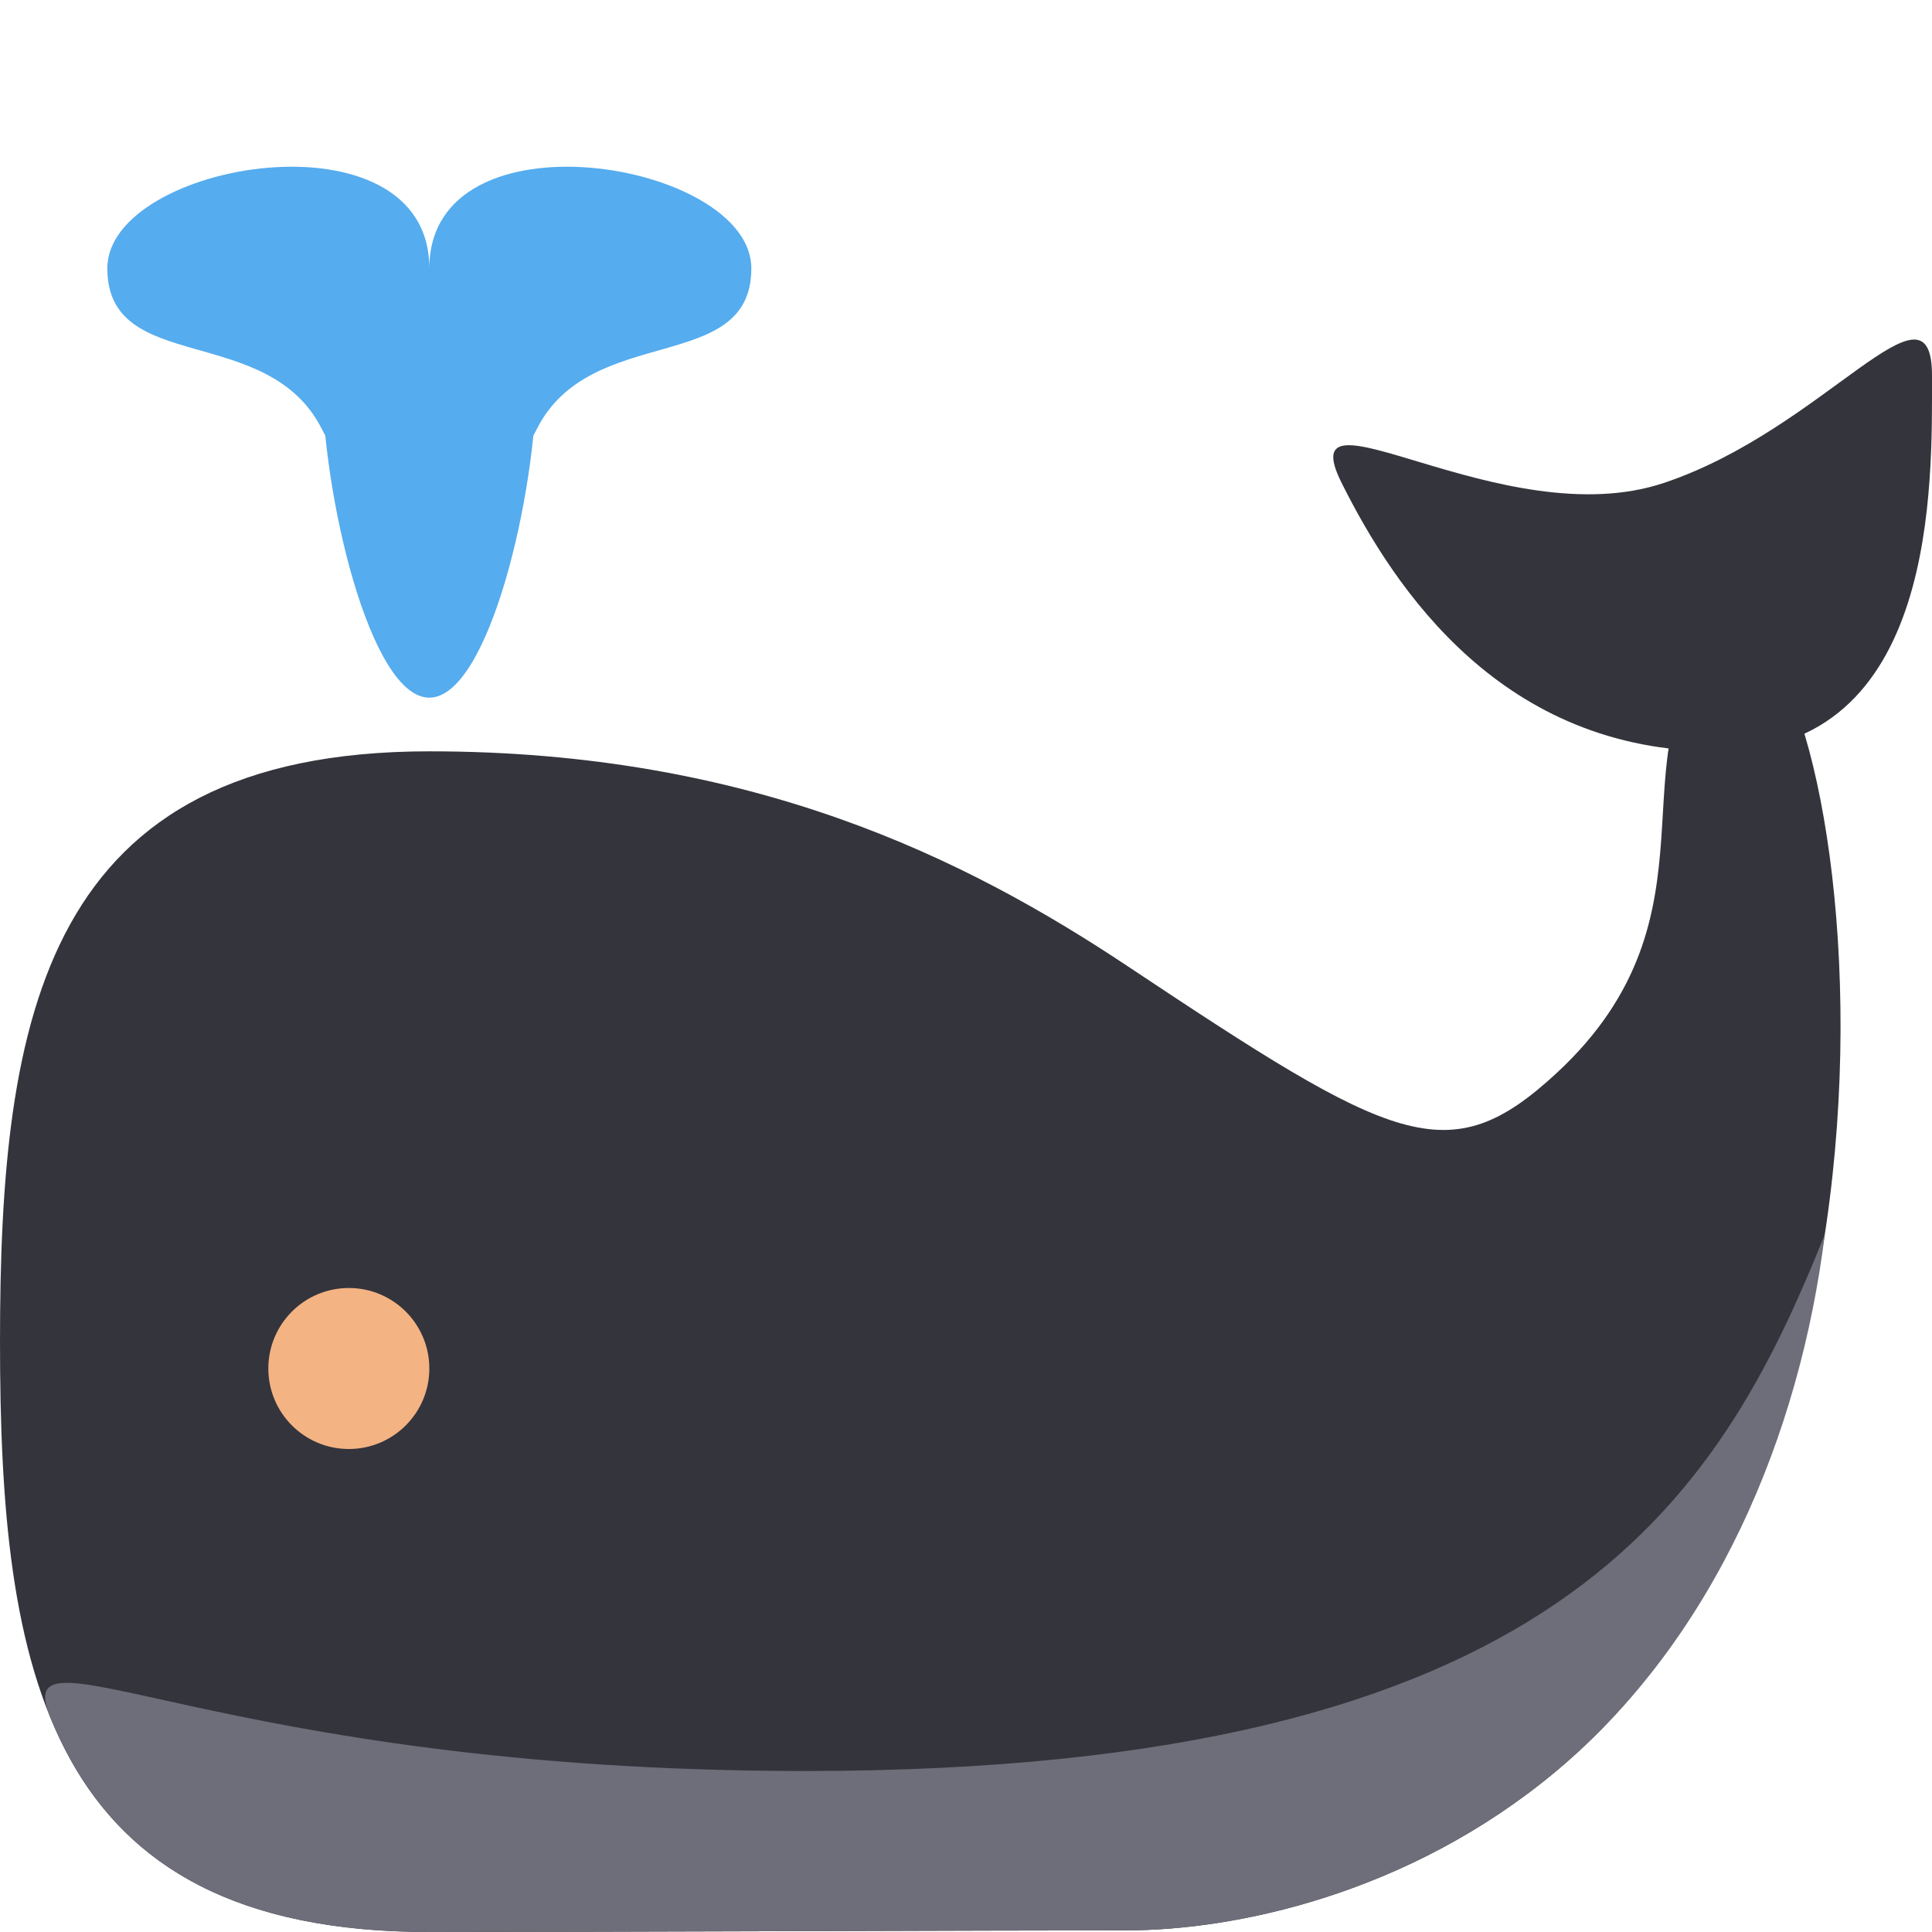 <svg xmlns="http://www.w3.org/2000/svg" viewBox="0 0 36 36">
  <!-- top -->
  <path fill="#34343C" d="M32 12c2.122-2.122 5 14.312-3 21-2.757 2.305-6 2.969-8 2.969-2.371 0-10.029.031-13 .031-7.18 0-8-4.925-8-11s.82-11 8-11c6 0 10 2 13 3.996 4.977 3.312 5.992 3.861 8 2.004 3.213-2.97 1-6 3-8z"/>
  <!-- tail -->
  <path fill="#34343C" d="M32 14c4.123 0 4-5 4-7s-2 1-5 2-7-2-6 0 3 5 7 5z"/>
  <!-- bottom -->
  <path fill="#6E6E7A" d="M34.003 23c-.465 3.727-2.041 7.523-5.003 10-2.757 2.305-6 2.969-8 2.969-2.371 0-10.029.031-13 .031-4.035 0-6.062-1.555-7.062-3.996C.157 30.102 4 33 15 33c14 0 17-5 19.003-10z"/>
  <!-- spout -->
  <path fill="#55ACEE" d="M10 7c0 2.209-.896 6-2 6S6 9.209 6 7s.896-2 2-2 2-.209 2 2z"/>
  <path fill="#55ACEE" d="M8 5c0-3-6-2-6 0s3 1 4 3 2-3 2-3zm0 0c0-3 6-2 6 0s-3 1-4 3-2-3-2-3z"/>
  <!-- eye -->
  <circle fill="#F4B383" cx="6.5" cy="25.5" r="1.5"/>
</svg>

